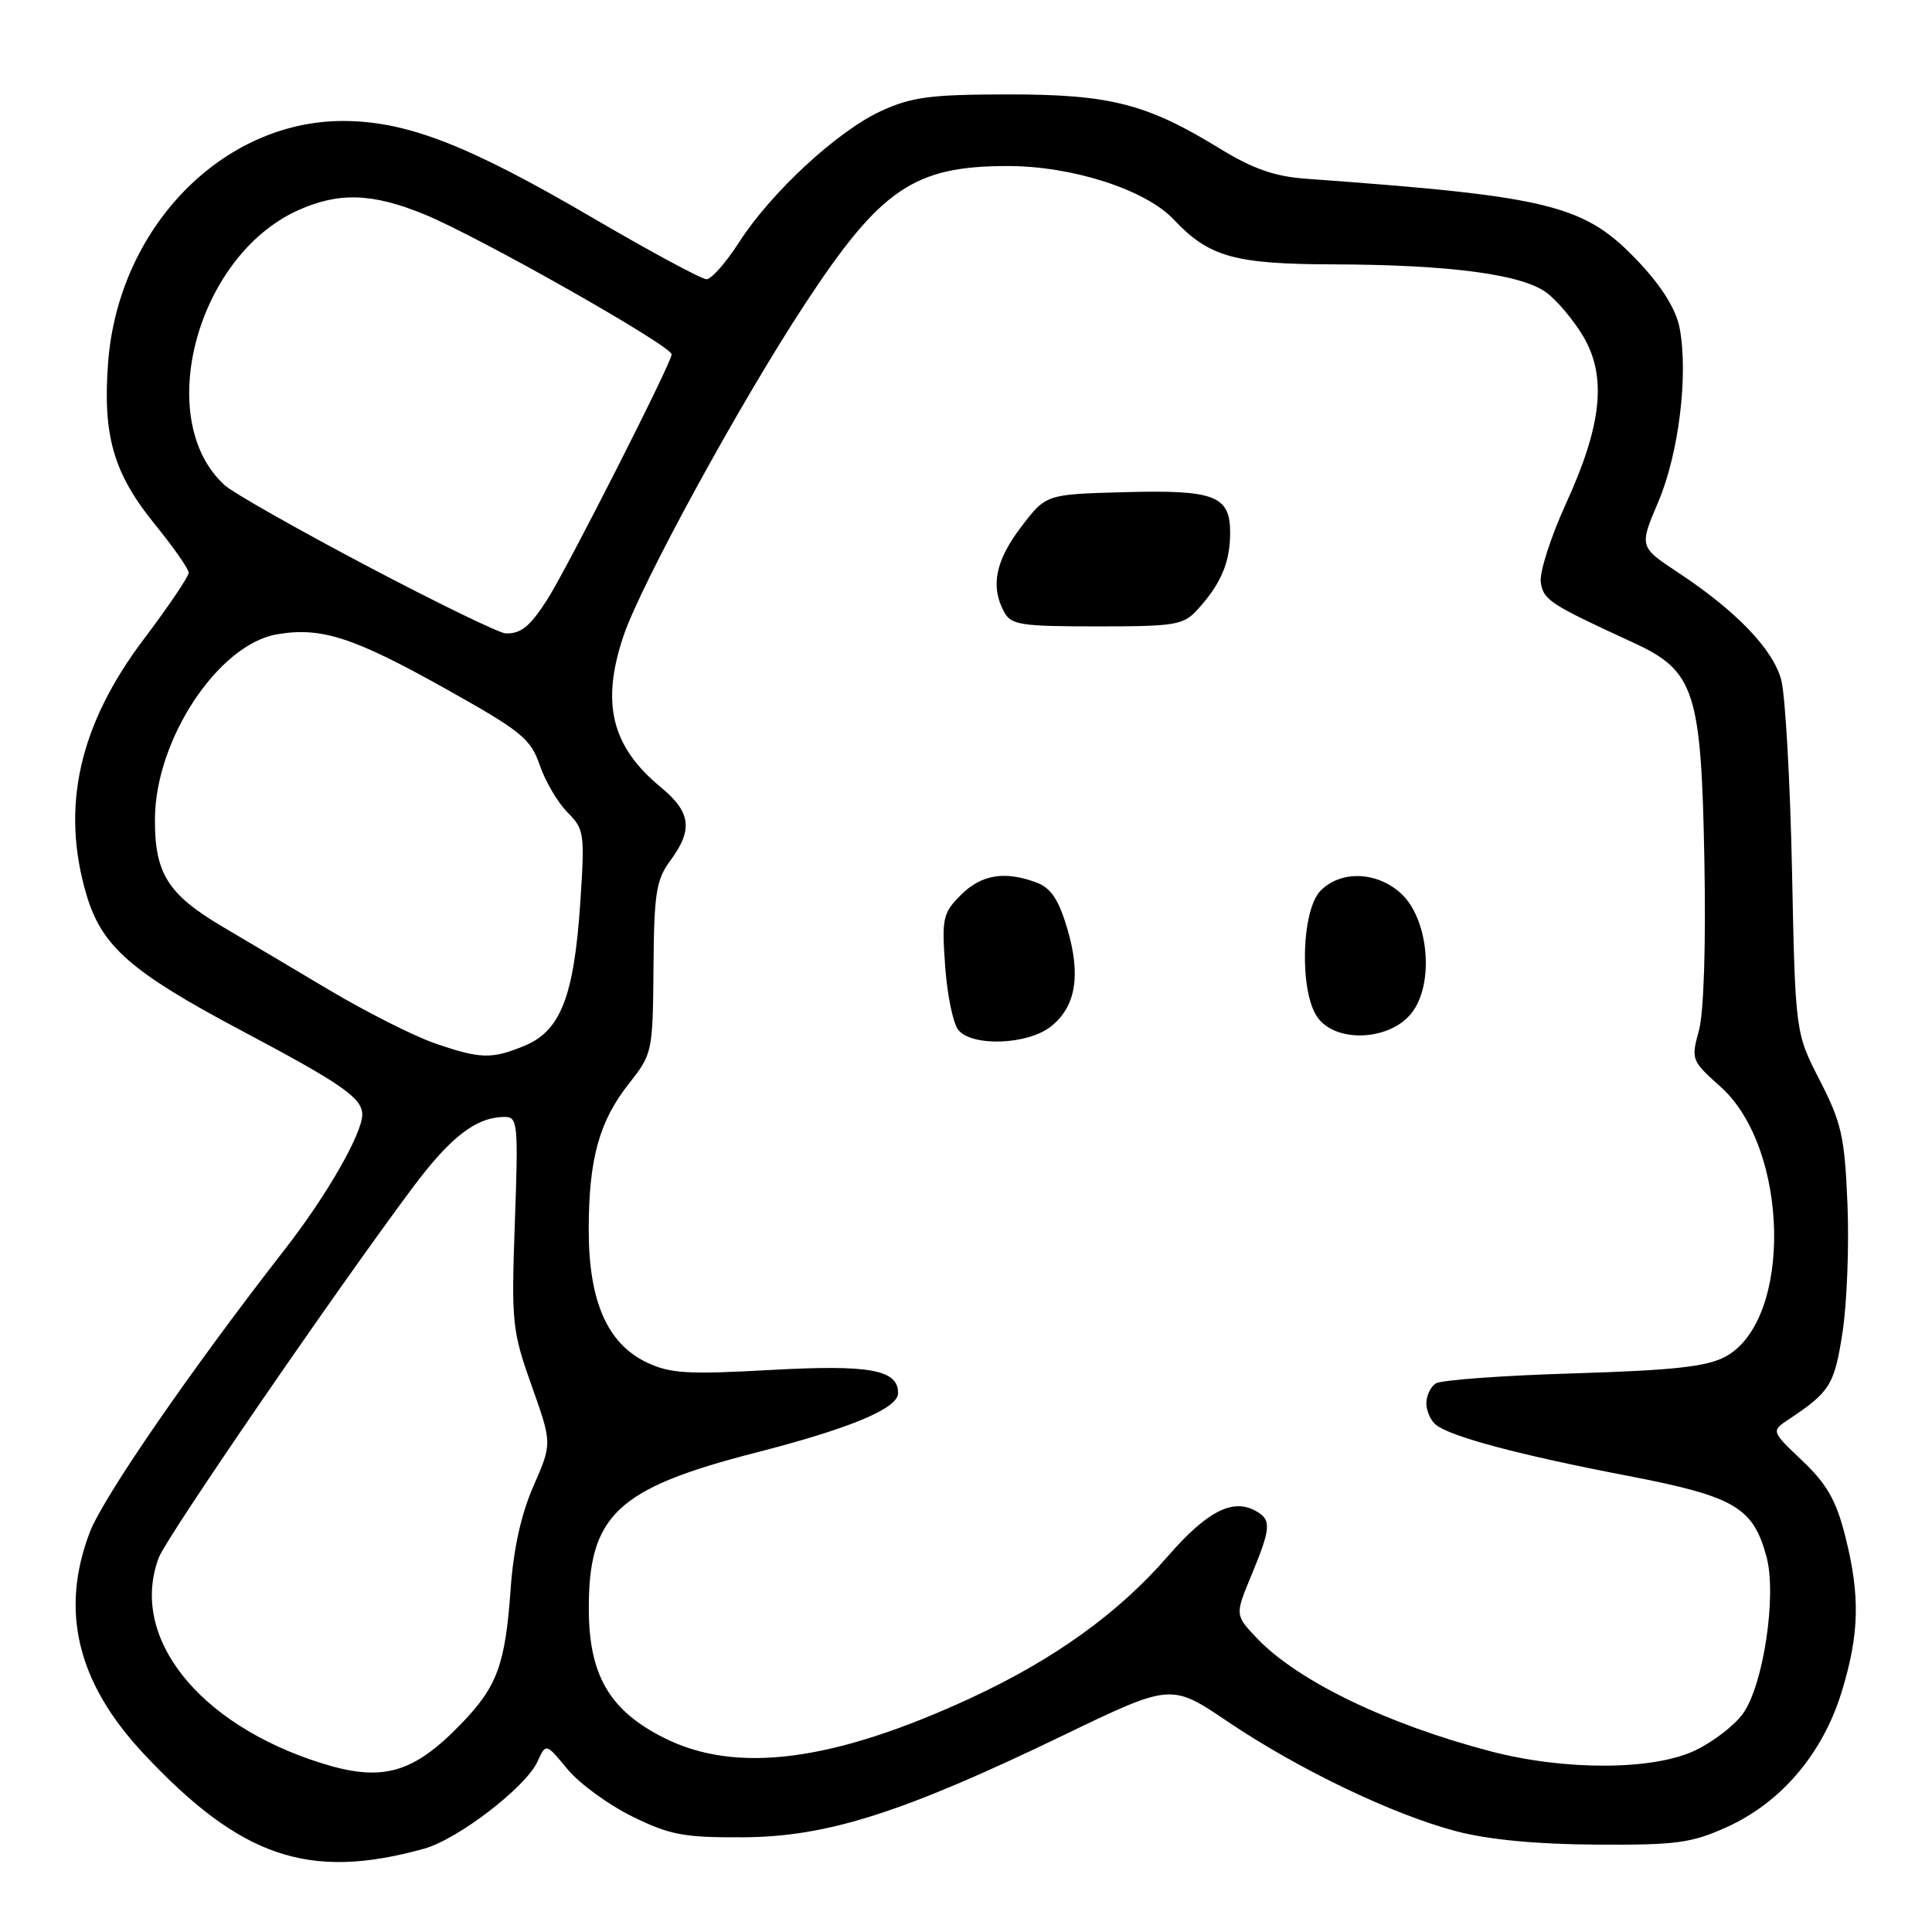 <?xml version="1.0" encoding="UTF-8" standalone="no"?>
<!DOCTYPE svg PUBLIC "-//W3C//DTD SVG 1.1//EN" "http://www.w3.org/Graphics/SVG/1.1/DTD/svg11.dtd" >
<svg xmlns="http://www.w3.org/2000/svg" xmlns:xlink="http://www.w3.org/1999/xlink" version="1.1" viewBox="0 0 256 256">
 <g >
 <path fill="currentColor"
d=" M 56.20 244.96 C 60.69 243.71 69.67 236.81 71.22 233.42 C 72.34 230.96 72.34 230.96 75.19 234.42 C 76.76 236.32 80.62 239.14 83.77 240.69 C 88.80 243.16 90.60 243.49 98.50 243.45 C 109.61 243.39 119.63 240.20 140.83 229.97 C 155.17 223.05 155.17 223.05 162.66 228.11 C 172.09 234.47 184.57 240.45 193.00 242.66 C 197.26 243.77 203.64 244.38 211.50 244.42 C 222.09 244.49 224.12 244.22 228.79 242.11 C 236.00 238.85 241.48 232.42 244.01 224.25 C 246.39 216.51 246.51 211.43 244.48 203.46 C 243.30 198.81 242.06 196.63 238.82 193.56 C 234.68 189.63 234.68 189.63 237.03 188.06 C 242.48 184.45 243.07 183.50 244.14 176.57 C 244.73 172.75 245.03 165.10 244.80 159.57 C 244.43 150.62 244.02 148.79 241.14 143.17 C 237.89 136.85 237.89 136.85 237.45 115.28 C 237.20 103.42 236.56 92.08 236.02 90.08 C 234.93 86.02 230.06 80.95 222.35 75.86 C 217.20 72.45 217.20 72.45 219.74 66.48 C 222.45 60.07 223.73 49.70 222.56 43.47 C 222.11 41.07 220.27 38.07 217.33 34.92 C 210.04 27.12 205.84 26.06 173.00 23.68 C 168.89 23.38 166.01 22.37 161.62 19.68 C 151.92 13.73 147.08 12.50 133.50 12.51 C 123.30 12.52 120.79 12.85 116.75 14.71 C 110.97 17.36 102.17 25.50 97.92 32.12 C 96.20 34.80 94.26 37.00 93.62 37.00 C 92.97 37.00 86.15 33.32 78.47 28.83 C 62.02 19.20 53.89 16.05 45.50 16.03 C 29.45 16.00 15.65 30.19 14.32 48.11 C 13.60 57.77 15.05 62.75 20.54 69.50 C 22.99 72.51 25.00 75.39 25.00 75.89 C 25.00 76.40 22.32 80.37 19.04 84.71 C 10.46 96.08 8.02 106.98 11.47 118.60 C 13.50 125.42 17.37 128.80 32.03 136.58 C 45.31 143.62 48.00 145.49 48.00 147.69 C 48.00 150.21 43.27 158.46 37.76 165.52 C 25.24 181.60 13.66 198.40 11.89 203.05 C 7.93 213.47 10.24 222.97 19.01 232.35 C 31.91 246.14 40.93 249.20 56.20 244.96 Z  M 42.50 233.60 C 26.21 228.45 17.07 216.84 21.05 206.37 C 22.08 203.66 44.27 171.33 54.63 157.43 C 59.73 150.60 63.11 148.00 66.91 148.00 C 68.60 148.00 68.69 148.95 68.22 161.97 C 67.75 175.29 67.85 176.31 70.44 183.60 C 73.16 191.26 73.16 191.26 70.70 196.88 C 69.06 200.61 68.04 205.21 67.66 210.57 C 66.96 220.52 65.89 223.45 61.19 228.33 C 54.74 235.03 50.66 236.18 42.50 233.60 Z  M 197.49 232.05 C 183.78 228.46 171.91 222.71 166.57 217.09 C 163.63 214.00 163.63 214.00 165.82 208.73 C 168.42 202.44 168.50 201.38 166.40 200.21 C 163.34 198.49 159.91 200.26 154.71 206.25 C 148.16 213.79 139.63 219.91 128.57 225.03 C 110.34 233.45 97.50 235.10 87.93 230.25 C 80.75 226.62 78.04 221.95 78.02 213.22 C 77.98 200.78 81.77 197.21 100.00 192.52 C 112.71 189.26 119.00 186.63 119.00 184.59 C 119.00 181.48 115.26 180.80 102.06 181.53 C 91.11 182.14 88.80 182.00 85.70 180.53 C 80.47 178.04 78.00 172.40 78.01 162.93 C 78.01 153.56 79.40 148.55 83.37 143.54 C 86.44 139.65 86.50 139.38 86.59 128.26 C 86.67 118.30 86.94 116.58 88.84 114.01 C 91.85 109.93 91.55 107.60 87.57 104.32 C 81.03 98.93 79.61 93.21 82.61 84.28 C 84.91 77.44 98.03 53.42 106.65 40.30 C 116.69 25.01 121.11 22.00 133.54 22.00 C 142.10 22.00 151.81 25.13 155.54 29.10 C 160.20 34.05 163.57 35.00 176.72 35.03 C 192.06 35.08 201.64 36.34 204.91 38.77 C 206.33 39.82 208.53 42.45 209.80 44.59 C 212.93 49.92 212.27 56.30 207.50 66.73 C 205.48 71.15 203.98 75.83 204.16 77.13 C 204.50 79.51 205.29 80.03 216.50 85.19 C 224.56 88.91 225.43 91.59 225.84 114.09 C 226.05 125.38 225.76 134.21 225.11 136.58 C 224.06 140.38 224.13 140.56 227.97 143.99 C 237.13 152.16 237.55 174.95 228.63 179.76 C 226.18 181.09 221.81 181.57 208.50 181.98 C 199.15 182.26 190.94 182.86 190.25 183.31 C 189.56 183.75 189.00 184.94 189.00 185.94 C 189.00 186.94 189.56 188.22 190.25 188.78 C 192.15 190.35 201.38 192.81 215.56 195.53 C 229.85 198.28 232.30 199.70 234.07 206.28 C 235.45 211.37 233.67 223.25 230.96 227.05 C 229.88 228.58 227.05 230.77 224.68 231.91 C 219.15 234.59 207.39 234.65 197.49 232.05 Z  M 139.23 136.03 C 142.56 133.42 143.26 129.23 141.41 123.01 C 140.29 119.23 139.25 117.66 137.38 116.96 C 133.19 115.36 130.04 115.87 127.33 118.58 C 124.93 120.98 124.78 121.65 125.24 128.07 C 125.51 131.86 126.30 135.65 126.99 136.49 C 128.84 138.72 136.17 138.44 139.23 136.03 Z  M 187.03 134.25 C 190.14 130.33 189.29 121.53 185.49 118.25 C 182.27 115.46 177.65 115.35 175.00 118.00 C 172.44 120.56 172.15 131.34 174.56 134.78 C 176.97 138.23 184.12 137.93 187.03 134.25 Z  M 158.70 80.75 C 161.79 77.36 163.00 74.50 163.00 70.60 C 163.00 65.65 160.97 64.88 148.80 65.22 C 138.60 65.50 138.60 65.50 135.30 69.83 C 131.91 74.28 131.22 77.68 133.04 81.07 C 133.96 82.80 135.22 83.00 145.36 83.00 C 155.80 83.00 156.81 82.83 158.70 80.75 Z  M 57.50 138.20 C 54.75 137.24 48.45 134.05 43.50 131.11 C 38.55 128.16 32.25 124.42 29.50 122.80 C 22.23 118.50 20.49 115.73 20.53 108.50 C 20.59 97.97 28.92 85.39 36.71 84.05 C 42.54 83.05 46.81 84.42 58.98 91.23 C 69.13 96.91 70.31 97.87 71.53 101.42 C 72.27 103.57 73.93 106.38 75.21 107.66 C 77.43 109.88 77.50 110.43 76.88 119.76 C 76.05 132.00 74.28 136.57 69.57 138.54 C 65.15 140.38 63.67 140.34 57.50 138.20 Z  M 48.64 75.00 C 39.37 70.11 30.89 65.30 29.79 64.31 C 20.26 55.69 26.01 33.99 39.44 27.89 C 44.86 25.43 49.33 25.57 56.27 28.42 C 63.54 31.41 89.00 45.83 89.00 46.96 C 89.00 48.04 75.05 75.52 72.48 79.50 C 70.20 83.04 69.03 83.98 67.00 83.93 C 66.17 83.90 57.91 79.89 48.64 75.00 Z "/>
</g>
</svg>